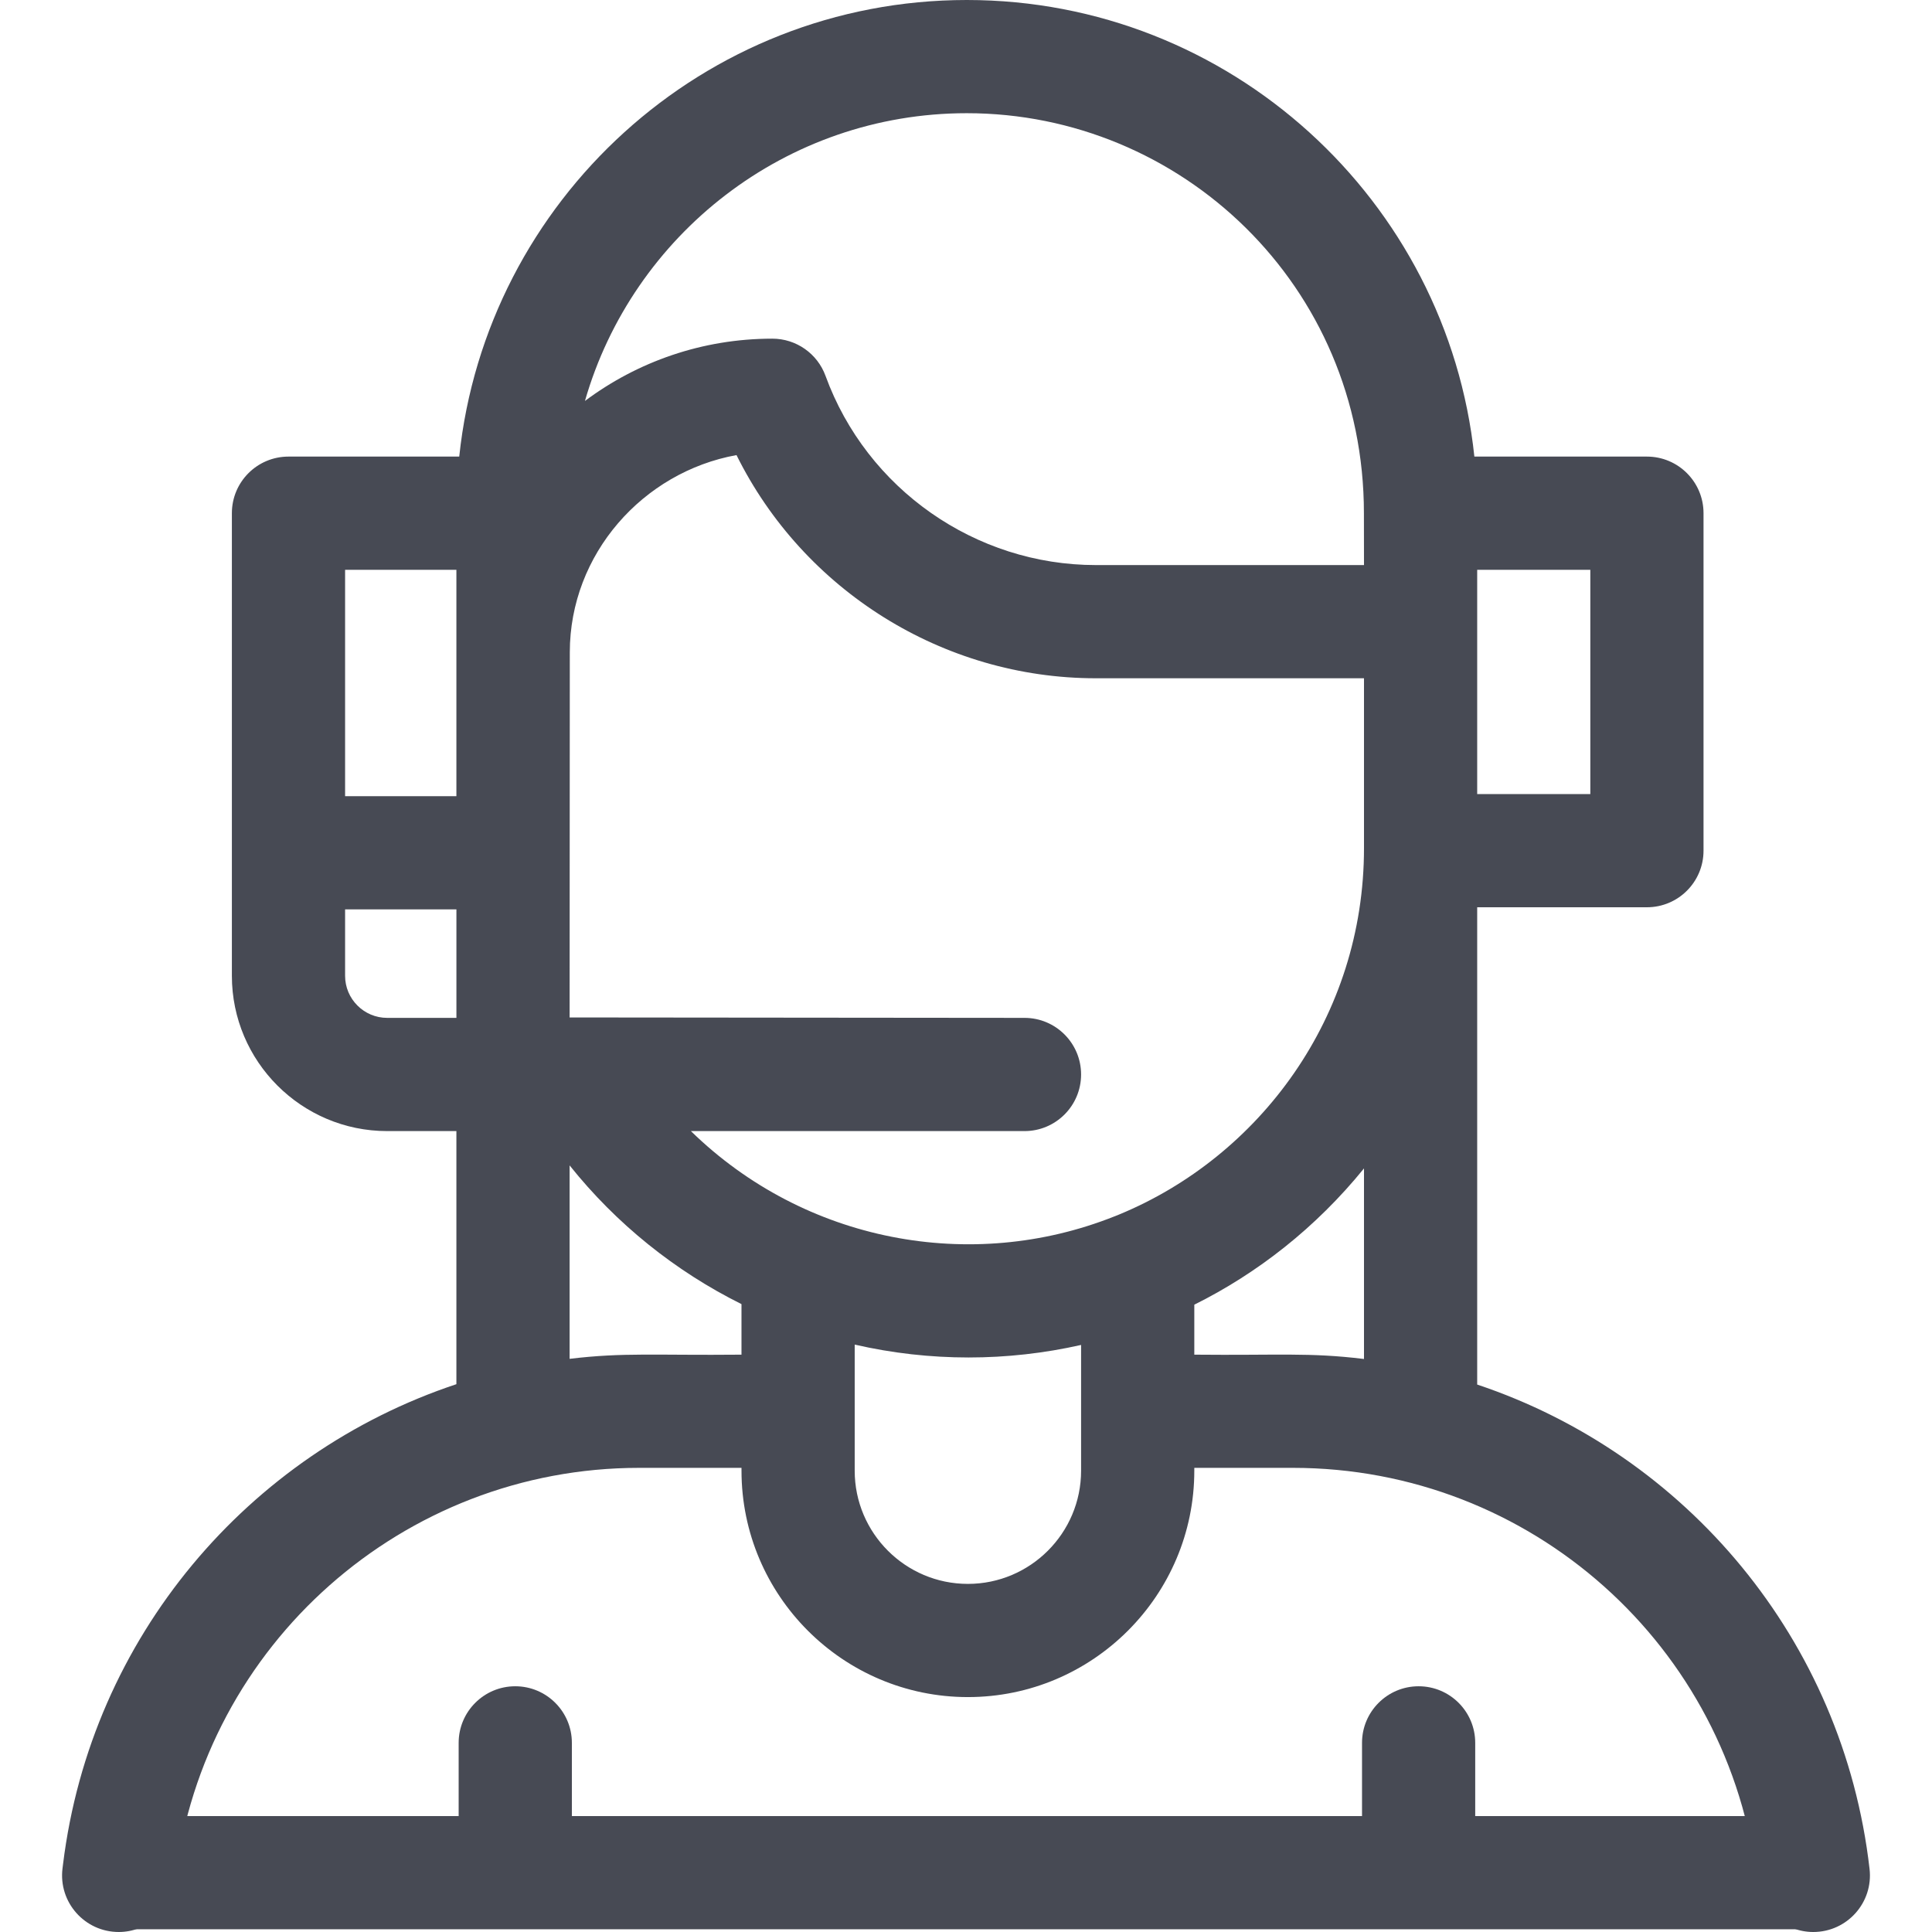 <svg width="100" height="100" viewBox="0 0 100 100" fill="none" xmlns="http://www.w3.org/2000/svg">
<g clip-path="url(#clip0)">
<path d="M96.768 96.736C95.407 84.863 87.257 75.275 76.459 71.664V46.96H85.244C86.862 46.96 88.174 45.649 88.174 44.031V26.562C88.174 24.944 86.862 23.633 85.244 23.633H76.313C74.916 10.37 63.667 0 50.041 0C36.415 0 25.166 10.37 23.77 23.633H14.932C13.314 23.633 12.002 24.944 12.002 26.562V50.508C12.002 54.939 15.608 58.545 20.039 58.545H23.623V71.645C12.876 75.219 4.707 84.725 3.262 96.497L3.235 96.713C3.021 98.459 4.383 100 6.147 100C7.605 100 8.869 98.912 9.051 97.427L9.077 97.211C10.564 85.105 20.882 75.976 33.079 75.976H38.38V76.123C38.38 82.584 43.636 87.841 50.098 87.841C56.56 87.841 61.817 82.584 61.817 76.123V75.976H66.923C79.219 75.976 89.547 85.188 90.947 97.403C91.119 98.898 92.386 100 93.854 100C95.606 100 96.968 98.477 96.768 96.736ZM57.916 62.867C57.834 62.896 57.754 62.928 57.676 62.963C50.265 65.908 41.649 64.293 35.761 58.545H53.028C54.646 58.545 55.957 57.233 55.957 55.615C55.957 53.997 54.646 52.685 53.028 52.685C53.008 52.685 29.503 52.661 29.483 52.663C29.483 52.644 29.493 33.787 29.493 33.765C29.493 28.677 33.281 24.432 38.121 23.555C41.586 30.547 48.8 35.107 56.721 35.107H70.6V43.89C70.606 52.636 65.19 59.869 57.916 62.867ZM82.315 41.101H76.459V29.492H82.315V41.101ZM50.041 5.859C61.12 5.859 70.596 14.762 70.596 26.562C70.596 26.582 70.6 29.228 70.6 29.248H56.721C50.487 29.248 44.864 25.313 42.729 19.455C42.308 18.299 41.208 17.529 39.977 17.529C36.343 17.529 32.985 18.729 30.277 20.753C32.743 12.163 40.67 5.859 50.041 5.859ZM17.862 29.492H23.623V41.211H17.862V29.492ZM20.04 52.685C18.839 52.685 17.862 51.708 17.862 50.508V47.07H23.624V52.685H20.04ZM29.483 70.333V60.321C31.905 63.354 34.953 65.797 38.379 67.501V70.117C33.9 70.16 32.289 69.995 29.483 70.333ZM50.098 81.982C46.867 81.982 44.239 79.354 44.239 76.123V69.596C48.143 70.492 52.15 70.473 55.957 69.614V76.123C55.957 79.354 53.329 81.982 50.098 81.982ZM61.817 70.117V67.53C65.08 65.908 68.108 63.547 70.6 60.477V70.341C67.753 69.993 66.177 70.161 61.817 70.117Z" fill="#474A54"/>
<path d="M26.67 87.281C25.052 87.281 23.74 88.593 23.74 90.21V96.07C23.74 97.688 25.052 98.999 26.67 98.999C28.288 98.999 29.6 97.688 29.6 96.07V90.21C29.6 88.593 28.288 87.281 26.67 87.281Z" fill="#474A54"/>
<path d="M95.93 96.93C95.93 95.312 94.618 94 93 94L6.93 94C5.312 94 4 95.312 4 96.93C4 98.548 5.312 99.859 6.93 99.859L93 99.859C94.618 99.859 95.93 98.548 95.93 96.93Z" fill="#474A54"/>
<path d="M73.428 87.281C71.81 87.281 70.498 88.593 70.498 90.21V96.07C70.498 97.688 71.81 98.999 73.428 98.999C75.046 98.999 76.357 97.688 76.357 96.07V90.21C76.357 88.593 75.046 87.281 73.428 87.281Z" fill="#474A54"/>
</g>
<defs>
<clipPath id="clip0">
<rect width="100" height="100" fill="white"/>
</clipPath>
</defs>
</svg>
